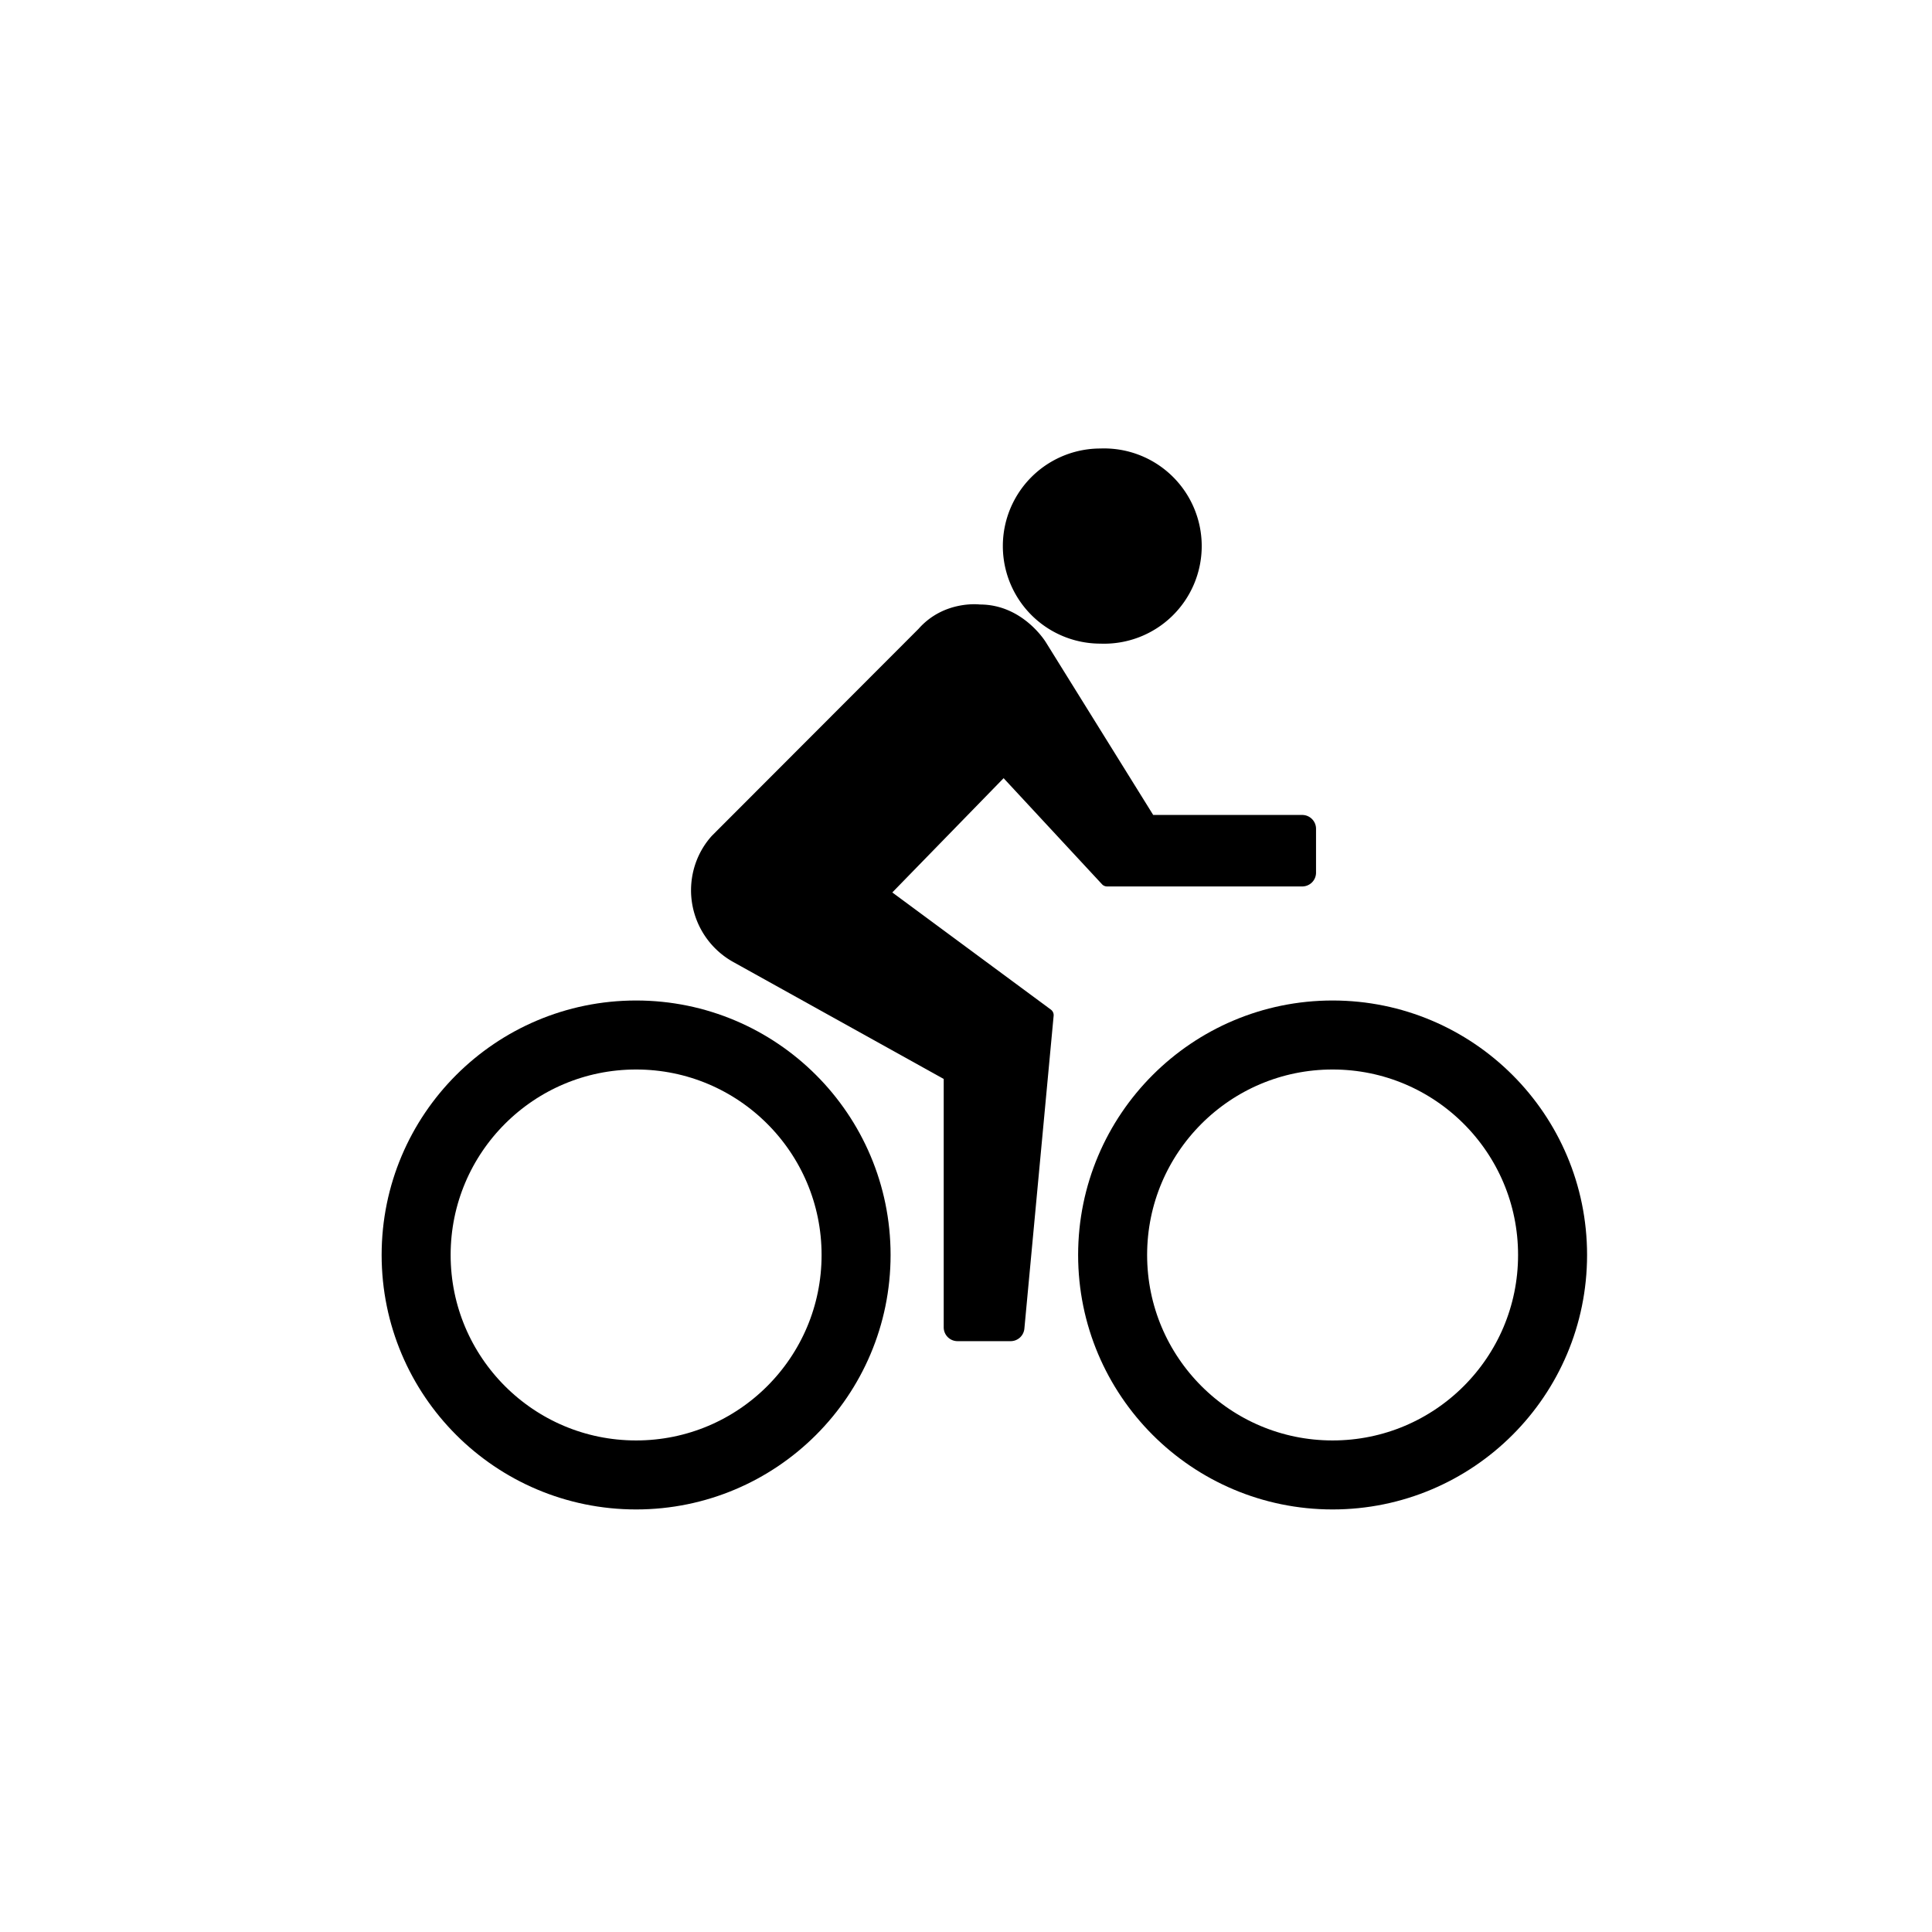 <svg width="28" height="28" xmlns="http://www.w3.org/2000/svg">
  <g transform="translate(5.5 6.5)" fill="none" fill-rule="evenodd">
    <circle stroke="currentColor" cx="3.719" cy="11.688" r="3.188" />
    <circle stroke="currentColor" cx="13.813" cy="11.688" r="3.188" />
    <path
      d="M10.448 2.828a1.415 1.415 0 1 0 0-2.828 1.414 1.414 0 0 0 0 2.828"
      fill="currentColor"
      fill-rule="nonzero"
    />
    <path
      d="M10.472 6.316L9.045 4.778 7.432 6.434 9.73 8.132a.1.1 0 0 1 .04.09l-.424 4.534a.2.2 0 0 1-.199.181h-.77a.2.2 0 0 1-.2-.2v-3.6L5.125 7.441a1.19 1.19 0 0 1-.61-1.036c0-.305.114-.585.303-.793l2.994-2.998c.371-.42.89-.353.89-.353.626 0 .956.548.956.548l1.555 2.502h2.16c.11 0 .2.09.2.2v.636a.2.2 0 0 1-.2.2h-2.828a.1.1 0 0 1-.074-.032z"
      fill="currentColor"
      fill-rule="nonzero"
    />
  </g>
</svg>
